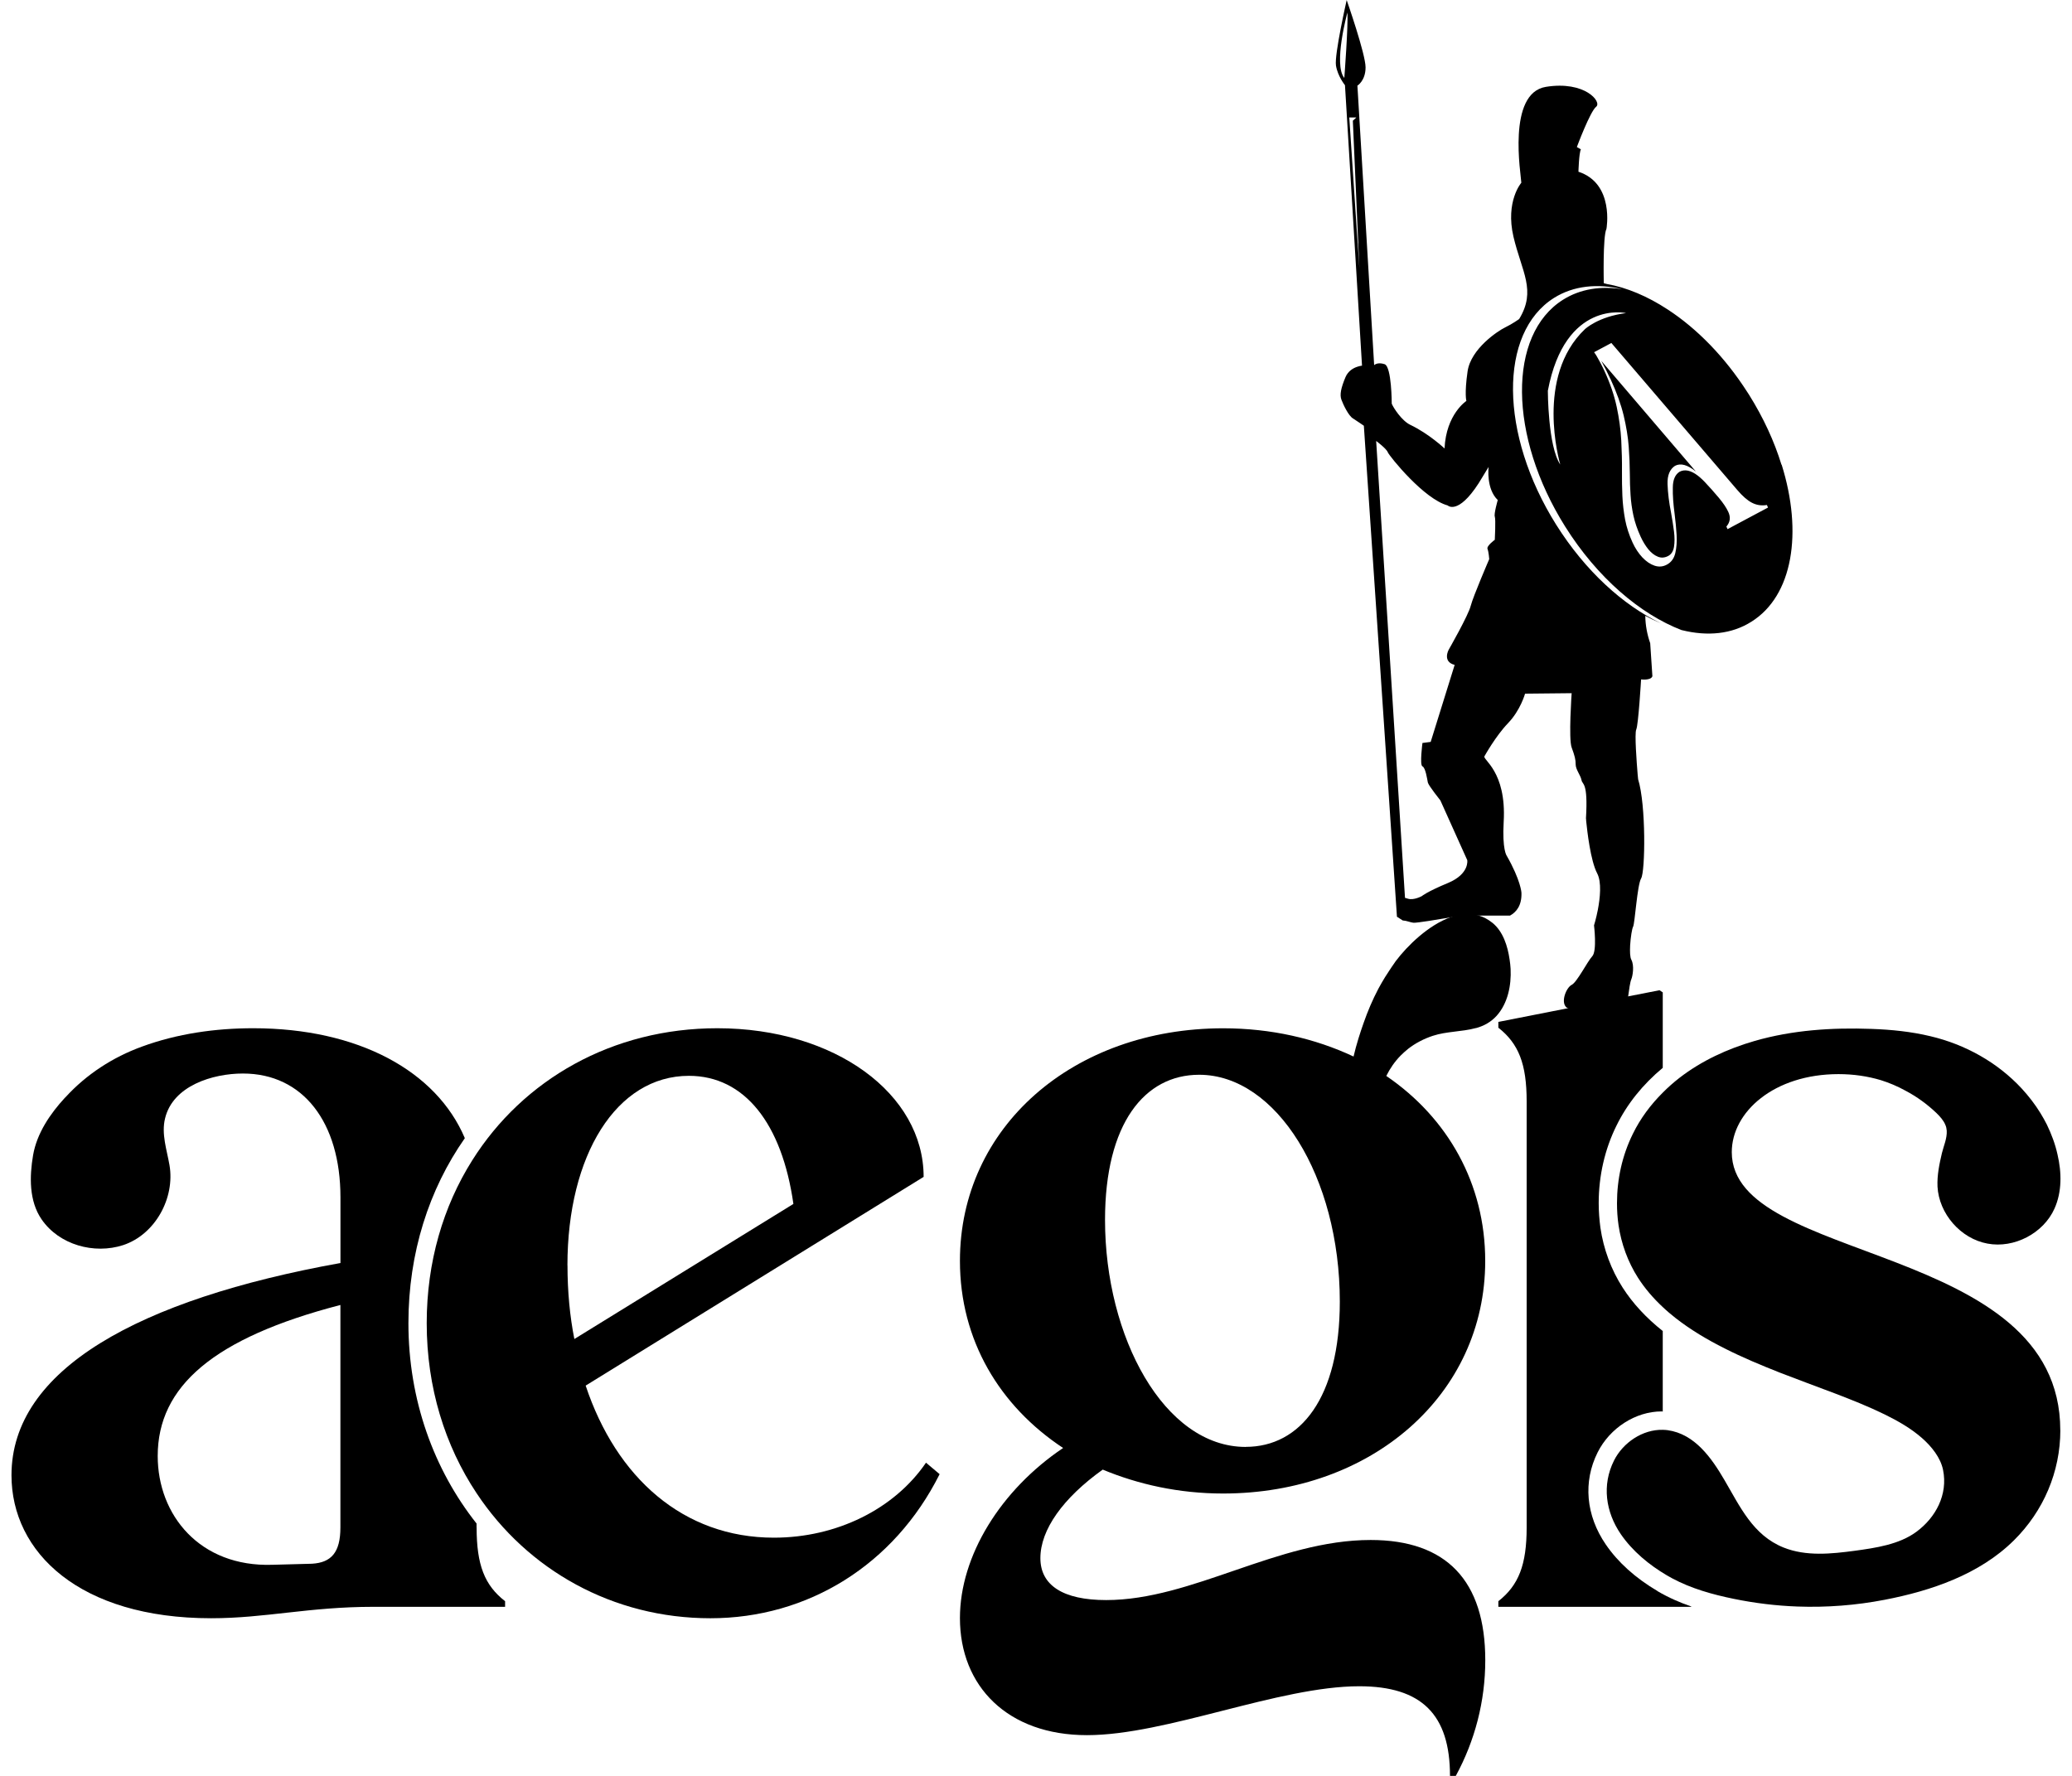 <?xml version="1.0" encoding="UTF-8"?>
<svg id="Propos_3" data-name="Propos 3" xmlns="http://www.w3.org/2000/svg" viewBox="0 0 350 300">
  <g>
    <path d="M80.5,258.04v-.67c-7.22-9.12-11.51-20.87-11.51-33.85,0-11.88,3.48-22.61,9.53-31.25-4.8-11.32-17.96-18.57-35.76-18.57-6.36,0-12.81.91-18.8,3.11-4.91,1.79-9.37,4.68-12.9,8.55-.03.03-.07.05-.09.08-2.48,2.69-4.74,5.99-5.38,9.7-.61,3.57-.71,7.73,1.44,10.85,2.96,4.31,8.87,5.94,13.77,4.35,5.42-1.79,8.79-7.97,7.83-13.52-.45-2.59-1.39-5.25-.75-7.88,1.33-5.55,8.08-7.59,13.15-7.59,10.16,0,16.48,8.25,16.48,20.92v11.09C23.38,219.51,1.94,231.38,1.94,249.21c0,13.03,11.5,24.16,33.73,24.16,9.18,0,16.49-1.93,27.41-1.93h22.24v-.95c-3.47-2.69-4.81-6.14-4.81-12.45ZM57.5,258.04c0,4.2-1.53,5.93-4.8,6.12l-6.69.18c-12.26.4-19.37-8.4-19.37-18.38,0-11.72,9.39-19.94,30.86-25.51v37.58Z"/>
    <path d="M156.42,247.09c-5.37,7.87-15.14,12.67-25.69,12.67-15.32,0-26.63-10.16-31.8-25.69l57.09-35.26c0-14-14.95-25.11-34.85-25.11-17.73,0-32.81,8.66-41.41,22.33-4.89,7.76-7.68,17.15-7.68,27.49,0,10.89,3.1,20.72,8.42,28.72,8.6,12.98,23.03,21.13,39.5,21.13s31.04-9.02,38.72-24.34l-2.3-1.94ZM95.85,213.76c0-18.59,8.26-32.02,20.52-32.02,9.38,0,15.72,8.04,17.65,21.64l-37,22.82c-.76-3.82-1.16-8.03-1.16-12.44Z"/>
    <path d="M279.99,268.78c-3.73-2.2-6.67-4.84-8.75-7.88-3.35-4.9-3.86-10.57-1.37-15.55,2.07-4.13,6.42-6.92,10.81-6.92.07,0,.13,0,.19.02v-13.6c-2.8-2.22-5.08-4.69-6.77-7.33-1.94-3.02-3.24-6.52-3.76-10.12-.18-1.34-.29-2.74-.29-4.16,0-4.62,1.04-9.13,3-13.08,1.8-3.67,4.43-6.95,7.82-9.77v-12.75l-.55-.36-5.36,1.05-10.12,1.99-11.74,2.31v.98c3.42,2.69,4.78,6.11,4.78,12.45v71.98c0,6.3-1.35,9.76-4.78,12.45v.95h32.58v-.06c-1.89-.65-3.83-1.49-5.7-2.59Z"/>
    <path d="M348.03,241.59c0,7.05-2.85,13.69-7.86,18.64-5.81,5.74-13.96,8.51-21.81,10.02-4.85.94-9.81,1.32-14.75,1.14-3.59-.13-7.19-.57-10.71-1.29-3.67-.75-7.2-1.74-10.47-3.49-.29-.16-.58-.33-.87-.49-3.01-1.77-5.8-4.08-7.78-6.96-2.56-3.75-3.21-8.29-1.15-12.42,1.53-3.06,4.85-5.28,8.24-5.2.28,0,.56.03.83.06,4.59.64,7.43,4.72,9.59,8.42,2.64,4.5,4.81,9.32,9.98,11.4,3.82,1.53,8.07,1.08,12.05.55,3.49-.48,7.48-1.05,10.39-3.2,3.29-2.42,5.35-6.31,4.51-10.45-.42-2.09-1.94-3.95-3.49-5.33-1.89-1.68-4.13-2.95-6.39-4.06-2.72-1.33-5.54-2.45-8.36-3.53-3.11-1.18-6.24-2.32-9.35-3.53-3.15-1.25-6.29-2.55-9.32-4.09-2.91-1.46-5.74-3.14-8.31-5.15-.73-.58-1.45-1.18-2.13-1.83-1.58-1.47-3-3.11-4.17-4.93-1.72-2.69-2.83-5.74-3.3-8.9-.18-1.24-.26-2.47-.26-3.72,0-4.05.88-8.07,2.68-11.71,1.27-2.6,3-4.92,5.05-6.96.88-.89,1.82-1.72,2.81-2.49,3.75-2.9,8.14-4.92,12.7-6.24,6.42-1.85,13.08-2.28,19.74-2.04,3.34.12,6.69.45,9.97,1.24,5.85,1.38,11.32,4.41,15.43,8.85,1.16,1.27,2.24,2.65,3.15,4.14.39.64.75,1.27,1.08,1.93.77,1.59,1.41,3.28,1.8,5.05.71,3.03.77,6.3-.51,9.15-1.86,4.17-6.82,6.76-11.32,5.91-4.53-.83-8.19-5.04-8.44-9.63-.08-1.93.31-3.81.75-5.67.3-1.23.88-2.46.81-3.78-.03-.36-.09-.66-.24-.99-.3-.75-.91-1.41-1.5-1.99-1.57-1.49-3.31-2.76-5.19-3.75-1.35-.75-2.76-1.35-4.2-1.8-2.22-.66-4.59-1.02-7.15-1.02-10.9,0-18.03,6.4-18.03,13.18,0,18.99,55.49,15.04,55.49,46.99Z"/>
    <path d="M237.82,177.21c1.26-.99,2.7-1.73,4.21-2.23,2.31-.76,4.91-.67,7.23-1.3.05,0,.11-.02.16-.03,1.25-.36,2.4-.97,3.38-2.04,1.91-2.12,2.5-5.16,2.37-7.93-.03-.54-.09-1.06-.17-1.59-.32-2.22-1.08-4.71-2.88-6.18-.76-.61-1.54-1.02-2.36-1.26-1.52-.44-3.11-.28-4.68.29,0,0-.02,0-.03,0-3.74,1.32-7.33,4.82-9.29,7.43-.24.34-.47.7-.71,1.03-.13.19-.26.39-.39.59-.24.36-.48.72-.7,1.08-.39.64-.77,1.28-1.13,1.96-.98,1.86-1.8,3.79-2.49,5.77-.31.87-.6,1.75-.87,2.62-.31,1.01-.59,2.03-.83,3.06-6.51-3.06-13.98-4.77-22.02-4.77-25.32,0-44.47,16.66-44.47,39.29,0,13.4,6.7,24.52,17.43,31.61-10.54,7.09-17.43,18.2-17.43,28.74,0,11.51,8.05,19.77,21.46,19.77s32.39-8.26,45.99-8.26c10.55,0,15.33,4.79,15.33,15.14h.98c3.23-5.93,4.98-12.63,4.98-19.54,0-13.42-6.55-20.31-19.36-20.31-15.71,0-30.13,10.15-44.68,10.15-7.29,0-11.11-2.5-11.11-7.08,0-4.81,3.82-10.16,10.53-14.96,5.96,2.48,12.84,4.04,20.33,4.04,25.11,0,44.28-16.7,44.28-39.29,0-13.06-6.33-24.17-16.71-31.25.62-1.26,1.43-2.43,2.41-3.43.39-.39.8-.76,1.23-1.11ZM210.42,244.43c-13.79,0-23.76-18.59-23.76-38.35,0-16.3,6.69-24.52,15.9-24.52,13.03,0,23.76,17.24,23.76,38.31,0,16.3-6.69,24.55-15.9,24.55Z"/>
  </g>
  <path d="M300.92,78.49c-1.2-3.91-3.04-7.92-5.47-11.8-.08-.14-.17-.27-.26-.4-3.84-6.01-8.57-10.8-13.47-14-3.44-2.26-6.96-3.73-10.28-4.31-.17-.04-.35-.1-.53-.14,0,0-.19-7.9.45-9.18,0,0,1.39-7.65-4.73-9.65,0,0,.08-3.13.41-3.78l-.68-.39s2.23-6,3.26-6.81c1.01-.79-1.86-4.42-8.48-3.36-6.62,1.06-4.21,14.87-4.16,16.2,0,0-2.72,3.13-1.33,9.11,1.41,5.98,3.91,9.08.96,13.92,0,0-1.09.79-2.42,1.44-1.13.55-5.73,3.55-6.29,7.4-.55,3.83-.2,4.99-.2,4.99,0,0-3.42,2.22-3.69,8.03,0,0-2.62-2.48-5.78-3.99-1.44-.68-2.87-2.89-3.14-3.58,0,0,0-6.26-1.21-6.67-1.22-.4-1.76.16-1.76.16l-1.25-20.88-1.5-25.04-.08-1.29s1.38-.83,1.38-3.09-3.19-11.37-3.19-11.37c0,0-2.1,9.24-1.81,11.06.29,1.82,1.52,3.32,1.52,3.32l.16,2.58,1.47,24.22,1.25,20.58s-.33.03-.78.18c-.66.21-1.57.7-2.02,1.78-.76,1.82-.99,2.96-.68,3.79.31.84,1.21,2.74,1.96,3.17.75.48,1.83,1.23,1.83,1.23l3,44.43,2.59,38.51.97.63c.69.04,1.28.33,1.81.39.56.05,4.17-.55,6.34-.92.02,0,.03,0,.03,0,.94-.17,1.6-.29,1.6-.29h8.35c1.06-.58,2.01-1.7,1.93-3.88,0,0-.12-2.09-2.5-6.25,0,0-.77-1.02-.5-5.71.5-8.6-3.67-10.53-3.24-11.09,0,0,1.86-3.37,3.97-5.57,2.12-2.2,2.88-4.99,2.88-4.99l7.87-.08s-.54,7.73,0,9.17c.53,1.44.68,2.04.68,2.88s.83,1.81.99,2.64c.14.83,1.12.23.75,6.44,0,0,.03.19.04.52.17,1.62.72,6.63,1.85,8.78.78,1.48.5,4.16.11,6.19-.29,1.49-.64,2.6-.64,2.6,0,0,.53,4.31-.29,5.21-.84.91-2.58,4.39-3.48,4.84-.91.45-1.9,2.88-.91,3.79.06.06.17.12.31.18.07.03.14.05.22.08l2.43-.27h6.43c.45-.3.9-.71.97-1.27.03-.17.05-.34.08-.53.15-1.1.34-2.5.55-2.95.22-.54.52-2.27,0-3.26-.24-.43-.26-1.39-.21-2.43.08-1.37.32-2.85.5-3.16.3-.54.69-7.04,1.36-8.17.69-1.14.85-12.35-.51-16.74,0,0-.03-.32-.08-.81-.16-1.97-.54-6.93-.24-7.58.37-.84.82-8.48.82-8.48,0,0,1.67.22,1.91-.54l-.37-5.57c-.51-1.47-.81-3.02-.83-4.63.88.47,1.75.89,2.64,1.26-6.37-3.03-12.78-8.84-17.69-16.65-9.59-15.27-9.74-32.43-.36-38.32,3.31-2.07,7.35-2.47,11.62-1.45-3.72-.6-7.19-.07-10.1,1.76-9.38,5.89-9.23,23.05.35,38.31,5.42,8.64,12.69,14.82,19.69,17.51h.03c4.32,1.07,8.42.69,11.75-1.43,6.99-4.37,8.7-15.03,5.11-26.51ZM227.08,13.17c-1.89-2.27.52-11.05.52-11.05.16,2.12-.52,11.05-.52,11.05ZM229.33,41.07l-1.41-21.23h1.2l-.6.55.91,20.64.2,4.31-.29-4.27ZM252.5,87.29c.18.4,0,3.9,0,3.9,0,0-1.43,1.03-1.23,1.54.2.5.29,1.72.29,1.72,0,0-2.7,6.25-3.12,7.87-.39,1.61-3.74,7.46-3.74,7.46,0,0-1.09,2.01,1.02,2.54l-4.05,13.01-1.39.18s-.5,3.75,0,3.95c.52.21.81,2.22.91,2.73.11.51,2.12,3.03,2.12,3.03l4.54,10.09s.4,2.32-3.23,3.84c-3.63,1.51-4.43,2.22-4.43,2.22,0,0-1.36.76-2.36.45-.2-.07-.37-.11-.5-.15l-2.42-38.4-2.45-38.78s1.76,1.31,1.96,1.91c.12.3,1.69,2.35,3.76,4.44,1.96,1.99,4.37,4,6.35,4.54,0,0,1.72,1.71,5.24-3.74l1.69-2.77c-.03.15-.42,3.73,1.54,5.6,0,0-.7,2.42-.49,2.82ZM263.57,78.5c-2.11-3.14-2.11-12.49-2.11-12.49,2.93-15.45,13.21-13.12,13.21-13.12-4.73.6-6.95,2.72-6.95,2.72-8.42,8.02-4.31,22.33-4.16,22.89ZM291.81,89.38l-.19-.43c.64-.74.75-1.56.32-2.48-.32-.7-.86-1.49-1.59-2.37-.97-1.14-1.64-1.9-2.01-2.27-.48-.55-.99-1.04-1.52-1.46-1.2-.92-2.24-1.14-3.12-.67-.74.47-1.12,1.36-1.13,2.66-.03,1.3.08,2.78.3,4.43.16,1.22.27,2.42.34,3.58.07,1.17-.02,2.2-.23,3.1-.22.89-.7,1.54-1.43,1.92-.65.35-1.34.41-2.06.17-.72-.24-1.4-.7-2.06-1.39-.65-.7-1.21-1.54-1.66-2.52-.59-1.28-1.01-2.58-1.26-3.88-.24-1.31-.4-2.64-.46-3.99-.06-1.35-.08-2.74-.07-4.16.02-1.68-.03-3.42-.12-5.23-.1-1.8-.35-3.69-.77-5.66-.42-1.96-1.12-4.02-2.12-6.17-.17-.37-.43-.89-.79-1.56-.36-.68-.66-1.18-.91-1.5l2.92-1.56c13.62,15.89,20.7,24.16,21.25,24.81.9,1.06,1.74,1.79,2.5,2.18.77.4,1.6.53,2.52.38l.19.43-6.82,3.64ZM272.04,64.02c1.04,2.25,1.78,4.31,2.23,6.18.44,1.87.73,3.62.85,5.24.12,1.63.18,3.16.19,4.62,0,1.2.04,2.38.12,3.53.07,1.16.23,2.32.48,3.48s.66,2.37,1.23,3.6c.37.81.81,1.52,1.29,2.12.5.6,1.03,1.02,1.61,1.25.58.24,1.16.19,1.75-.12.54-.29.86-.81.98-1.54.12-.75.12-1.61,0-2.6-.13-.99-.29-2.04-.49-3.13-.35-1.76-.55-3.39-.6-4.87-.05-1.49.38-2.51,1.26-3.09.95-.5,2.12-.18,3.53.97l-15.99-18.71c.58,1.07,1.1,2.09,1.55,3.07Z"/>
</svg>